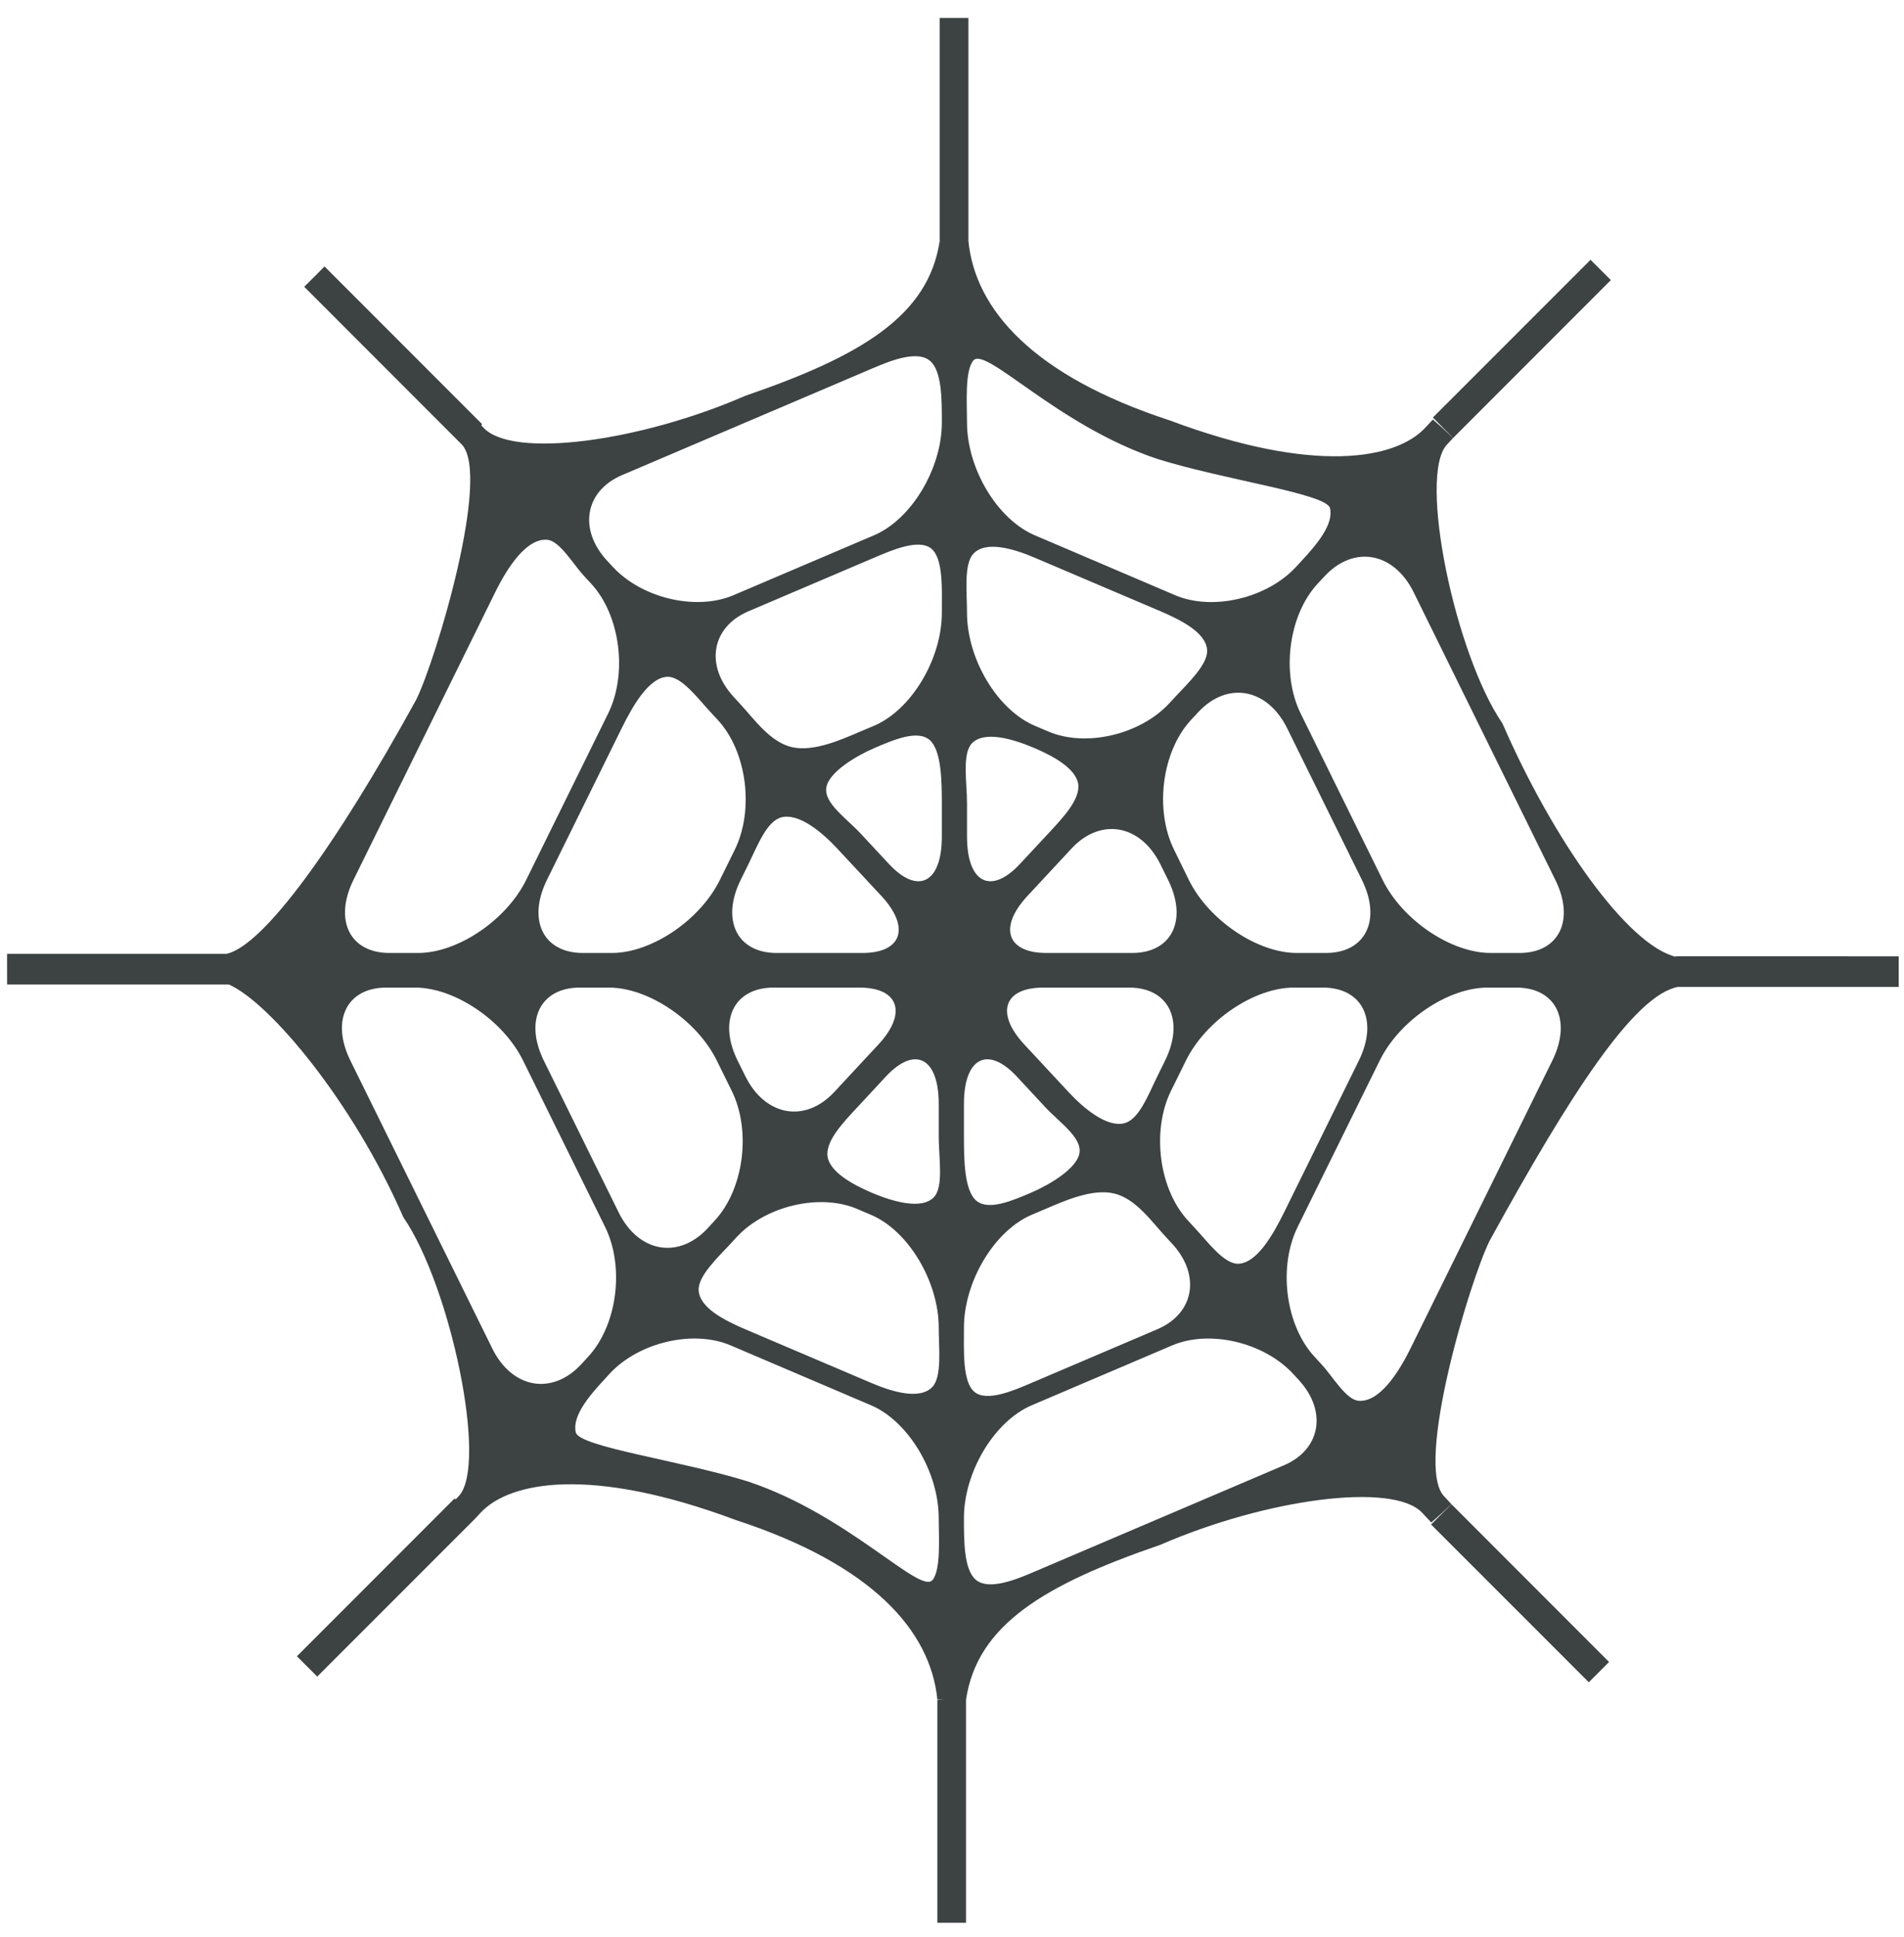 <?xml version="1.0" encoding="UTF-8"?>
<svg width="60px" height="61px" viewBox="0 0 60 61" version="1.1" xmlns="http://www.w3.org/2000/svg" xmlns:xlink="http://www.w3.org/1999/xlink">
    <title>spider-web-2-svgrepo-com</title>
    <g id="页面-1" stroke="none" stroke-width="1" fill="none" fill-rule="evenodd">
        <g id="形状库素材-节日" transform="translate(-242, -237)" fill="#3D4242" fill-rule="nonzero">
            <g id="spider-web-2-svgrepo-com" transform="translate(242.223, 237.565)">
                <polygon id="路径" points="49.844 52.42 50.483 51.781 45.515 46.811 44.874 47.451"></polygon>
                <polygon id="路径" points="49.899 7.618 44.93 12.586 45.569 13.229 50.539 8.257"></polygon>
                <path d="M59.61,29.556 L52.584,29.555 L52.584,29.57 C51.066,29.197 48.732,25.914 47.122,22.218 C45.636,20.06 44.454,14.424 45.373,13.439 L45.569,13.229 C45.36,13.031 45.149,12.836 44.93,12.649 L44.693,12.905 C43.775,13.894 41.218,14.39 36.635,12.675 C32.335,11.271 30.509,9.186 30.294,7.027 L30.294,0 L29.388,0 L29.388,7.027 L29.454,7.027 C29.431,7.029 29.41,7.03 29.388,7.031 C29.032,9.383 26.916,10.648 23.266,11.9 C19.958,13.341 15.929,13.894 15.012,12.905 L14.941,12.828 L14.972,12.797 L10.004,7.828 L9.364,8.468 L14.332,13.438 C15.252,14.424 13.519,20.207 12.893,21.472 C10.336,26.124 8.078,29.211 6.923,29.476 L0,29.476 L0.001,30.441 L6.985,30.441 C8.273,31.003 10.902,34.137 12.487,37.773 C13.974,39.93 15.157,45.565 14.237,46.553 L14.134,46.663 L14.102,46.631 L9.133,51.601 L9.774,52.241 L14.743,47.273 L14.916,47.086 C15.835,46.095 18.391,45.601 22.975,47.314 C27.271,48.718 29.096,50.799 29.315,52.956 C29.39,52.959 29.465,52.963 29.54,52.968 L29.315,52.968 L29.315,59.995 L30.219,59.995 L30.219,52.968 C30.571,50.61 32.69,49.343 36.345,48.09 C39.652,46.651 43.679,46.095 44.598,47.086 L44.88,47.388 C45.096,47.202 45.306,47.006 45.515,46.811 L45.276,46.553 C44.357,45.565 46.09,39.784 46.717,38.518 C49.258,33.892 51.271,30.784 52.651,30.519 L59.61,30.519 L59.61,29.556 L59.61,29.556 Z M30.446,10.793 C30.834,10.32 33.092,12.841 36.257,13.892 C38.382,14.557 41.584,14.984 41.689,15.441 C41.809,15.951 41.273,16.585 40.789,17.105 L40.614,17.295 C39.697,18.282 37.986,18.681 36.812,18.183 L32.381,16.292 C31.207,15.793 30.25,14.196 30.25,12.745 C30.25,12.153 30.176,11.121 30.446,10.793 Z M35.455,29.45 L32.751,29.45 C31.505,29.45 31.235,28.643 32.154,27.655 L33.543,26.161 C34.461,25.173 35.724,25.4 36.347,26.663 L36.589,27.153 C37.212,28.416 36.702,29.45 35.455,29.45 Z M36.491,32.841 L36.252,33.326 C35.963,33.91 35.677,34.688 35.212,34.811 C34.671,34.956 33.94,34.361 33.448,33.829 L32.058,32.335 C31.138,31.348 31.407,30.54 32.655,30.54 L35.359,30.54 C36.605,30.54 37.116,31.574 36.491,32.841 Z M32.818,22.477 L32.382,22.292 C31.207,21.791 30.25,20.192 30.25,18.737 C30.25,18.104 30.145,17.208 30.446,16.881 C30.836,16.452 31.719,16.717 32.382,17 L36.344,18.686 C36.997,18.966 37.792,19.361 37.817,19.922 C37.835,20.368 37.209,20.956 36.805,21.391 L36.619,21.592 C35.703,22.577 33.991,22.977 32.818,22.477 Z M30.397,22.855 C30.789,22.434 31.713,22.715 32.363,22.991 C32.953,23.241 33.677,23.633 33.754,24.128 C33.826,24.612 33.263,25.2 32.809,25.69 L31.92,26.644 C31.002,27.632 30.25,27.245 30.25,25.785 L30.25,24.746 C30.25,24.102 30.091,23.187 30.397,22.855 Z M31.823,33.346 L32.712,34.302 C33.171,34.794 33.875,35.264 33.794,35.751 C33.713,36.241 32.85,36.752 32.269,37 C31.676,37.252 30.92,37.581 30.535,37.245 C30.165,36.922 30.153,35.958 30.153,35.244 L30.153,34.205 C30.153,32.745 30.905,32.358 31.823,33.346 Z M32.284,37.698 L32.721,37.513 C33.308,37.263 34.191,36.863 34.88,37.024 C35.571,37.186 36.063,37.908 36.523,38.401 L36.706,38.599 C37.626,39.586 37.418,40.803 36.246,41.302 L32.284,42.991 C31.699,43.242 30.873,43.592 30.487,43.277 C30.102,42.961 30.153,41.982 30.153,41.253 C30.153,39.798 31.112,38.199 32.284,37.698 Z M37.217,37.882 C36.299,36.895 36.057,35.053 36.68,33.788 L37.148,32.841 C37.771,31.574 39.303,30.54 40.549,30.54 L41.465,30.54 C42.712,30.54 43.222,31.574 42.597,32.841 L40.242,37.62 C39.891,38.331 39.383,39.217 38.803,39.238 C38.353,39.255 37.84,38.553 37.438,38.122 L37.217,37.882 Z M41.56,29.45 L40.644,29.45 C39.396,29.45 37.867,28.416 37.242,27.153 L36.777,26.202 C36.151,24.939 36.393,23.095 37.311,22.108 L37.535,21.867 C38.453,20.88 39.714,21.108 40.339,22.373 L42.695,27.15 C43.319,28.416 42.807,29.45 41.56,29.45 Z M19.377,14.4 L27.325,11.014 C27.911,10.764 28.69,10.478 29.075,10.793 C29.463,11.108 29.457,12.019 29.457,12.745 C29.457,14.196 28.496,15.793 27.325,16.292 L22.894,18.18 C21.72,18.681 20.01,18.282 19.092,17.293 L18.918,17.106 C17.997,16.118 18.205,14.902 19.377,14.4 Z M23.02,32.838 C22.397,31.574 22.908,30.54 24.155,30.54 L26.858,30.54 C28.105,30.54 28.374,31.348 27.456,32.335 L26.067,33.829 C25.148,34.818 23.885,34.59 23.262,33.326 L23.02,32.838 Z M22.296,37.882 L22.077,38.121 C21.156,39.111 19.894,38.883 19.271,37.618 L16.914,32.841 C16.292,31.574 16.802,30.54 18.05,30.54 L18.965,30.54 C20.212,30.54 21.743,31.574 22.365,32.838 L22.834,33.788 C23.459,35.051 23.217,36.895 22.296,37.882 Z M26.955,29.45 L24.249,29.45 C23.005,29.45 22.493,28.416 23.117,27.15 L23.357,26.663 C23.645,26.079 23.935,25.303 24.398,25.179 C24.938,25.034 25.668,25.629 26.161,26.161 L27.553,27.655 C28.47,28.643 28.201,29.45 26.955,29.45 Z M22.93,26.202 L22.462,27.15 C21.839,28.416 20.307,29.45 19.061,29.45 L18.144,29.45 C16.897,29.45 16.389,28.416 17.012,27.15 L19.368,22.371 C19.719,21.66 20.228,20.773 20.808,20.752 C21.257,20.737 21.769,21.436 22.171,21.867 L22.394,22.108 C23.311,23.095 23.553,24.939 22.93,26.202 Z M10.915,27.15 L15.383,18.087 C15.773,17.296 16.378,16.373 17.03,16.437 C17.417,16.475 17.843,17.212 18.188,17.583 L18.403,17.815 C19.321,18.803 19.564,20.648 18.939,21.912 L16.358,27.15 C15.734,28.416 14.201,29.45 12.955,29.45 L12.049,29.45 C10.801,29.45 10.291,28.416 10.915,27.15 Z M15.288,41.903 L10.819,32.841 C10.194,31.574 10.704,30.54 11.951,30.54 L12.858,30.54 C14.104,30.54 15.637,31.574 16.26,32.838 L18.845,38.078 C19.469,39.344 19.226,41.187 18.306,42.173 L18.091,42.407 C17.172,43.395 15.91,43.17 15.288,41.903 Z M29.164,49.198 C28.774,49.671 26.52,47.152 23.353,46.098 C21.227,45.435 18.025,45.007 17.921,44.549 C17.803,44.041 18.336,43.405 18.821,42.885 L18.994,42.695 C19.913,41.71 21.623,41.309 22.797,41.808 L27.23,43.698 C28.401,44.198 29.358,45.795 29.358,47.245 C29.359,47.838 29.433,48.87 29.164,49.198 Z M29.164,43.112 C28.771,43.538 27.891,43.274 27.23,42.991 L23.266,41.304 C22.613,41.023 21.819,40.63 21.793,40.068 C21.774,39.624 22.402,39.033 22.807,38.599 L22.991,38.398 C23.909,37.411 25.619,37.012 26.791,37.513 L27.23,37.7 C28.401,38.199 29.359,39.799 29.359,41.253 C29.359,41.884 29.466,42.782 29.164,43.112 Z M29.213,37.135 C28.821,37.555 27.897,37.275 27.244,37 C26.659,36.748 25.932,36.357 25.856,35.863 C25.783,35.378 26.347,34.79 26.801,34.302 L27.689,33.346 C28.608,32.358 29.359,32.745 29.359,34.206 L29.359,35.245 C29.359,35.888 29.518,36.804 29.213,37.135 Z M29.457,25.785 C29.457,27.245 28.704,27.632 27.787,26.644 L26.898,25.689 C26.439,25.197 25.735,24.726 25.817,24.239 C25.896,23.75 26.761,23.24 27.34,22.991 C27.934,22.739 28.69,22.409 29.075,22.744 C29.443,23.066 29.457,24.032 29.457,24.746 L29.457,25.785 L29.457,25.785 Z M29.457,18.737 C29.457,20.192 28.496,21.791 27.325,22.292 L26.885,22.477 C26.302,22.727 25.419,23.125 24.728,22.967 C24.04,22.804 23.545,22.084 23.085,21.59 L22.904,21.392 C21.985,20.404 22.192,19.186 23.362,18.688 L27.325,17 C27.911,16.749 28.736,16.399 29.124,16.713 C29.51,17.029 29.457,18.011 29.457,18.737 Z M40.233,45.588 L32.284,48.976 C31.699,49.226 30.92,49.512 30.535,49.198 C30.149,48.883 30.153,47.972 30.153,47.245 C30.153,45.795 31.112,44.198 32.285,43.698 L36.715,41.81 C37.89,41.309 39.599,41.71 40.518,42.697 L40.692,42.885 C41.612,43.873 41.404,45.09 40.233,45.588 Z M48.694,32.841 L44.227,41.903 C43.838,42.693 43.231,43.618 42.582,43.553 C42.191,43.516 41.766,42.778 41.422,42.407 L41.206,42.173 C40.288,41.187 40.046,39.344 40.67,38.078 L43.254,32.841 C43.875,31.574 45.408,30.54 46.654,30.54 L47.561,30.54 C48.81,30.54 49.318,31.574 48.694,32.841 Z M47.66,29.45 L46.751,29.45 C45.504,29.45 43.973,28.416 43.349,27.153 L40.767,21.913 C40.141,20.649 40.382,18.803 41.303,17.815 L41.519,17.584 C42.438,16.596 43.698,16.821 44.324,18.087 L48.79,27.15 C49.415,28.416 48.904,29.45 47.66,29.45 Z" id="形状"></path>
            </g>
        </g>
    </g>
</svg>